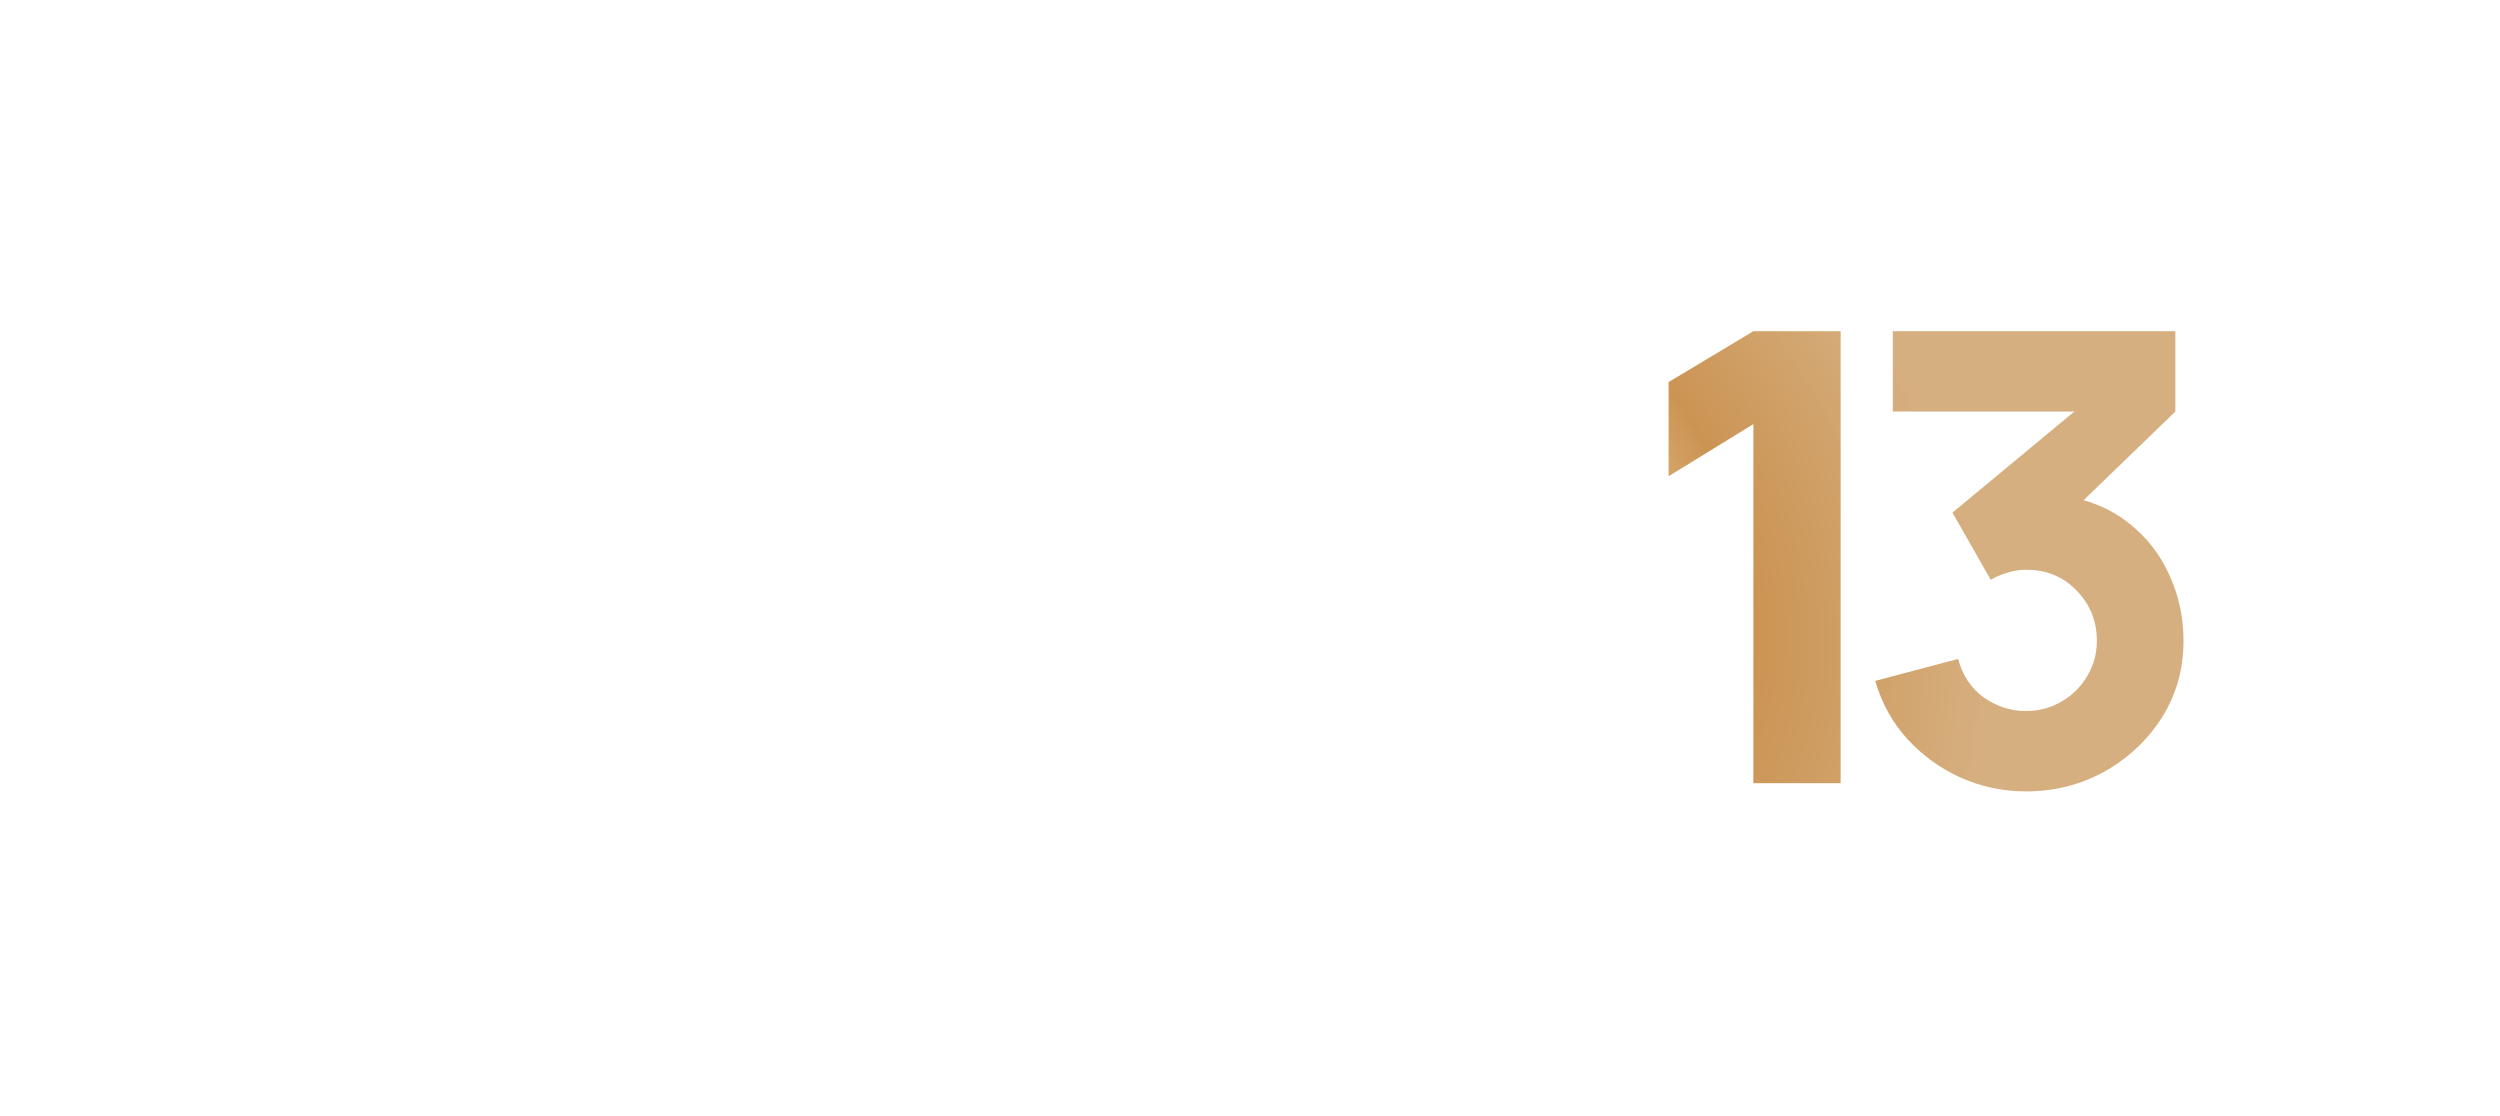 <svg width="316" height="141" viewBox="0 0 316 141" fill="none" xmlns="http://www.w3.org/2000/svg">
<g filter="url(#filter0_d_259_1766)">
<path d="M61.586 92.19C57.327 92.19 53.769 91.198 50.912 89.214C48.055 87.23 45.899 84.532 44.444 81.12C43.015 77.707 42.301 73.858 42.301 69.573C42.301 65.287 43.015 61.438 44.444 58.026C45.872 54.613 47.975 51.915 50.753 49.931C53.531 47.947 56.956 46.955 61.03 46.955C65.13 46.955 68.701 47.934 71.744 49.892C74.786 51.849 77.14 54.534 78.807 57.947C80.5 61.333 81.346 65.208 81.346 69.573C81.346 73.858 80.513 77.707 78.846 81.12C77.206 84.532 74.905 87.23 71.942 89.214C68.979 91.198 65.527 92.19 61.586 92.19ZM40.476 91V33.861H51.348V61.637H49.999V91H40.476ZM59.84 82.588C62.168 82.588 64.072 82.006 65.554 80.842C67.035 79.678 68.133 78.117 68.847 76.16C69.561 74.176 69.918 71.98 69.918 69.573C69.918 67.192 69.548 65.023 68.807 63.065C68.067 61.081 66.916 59.507 65.355 58.343C63.821 57.153 61.85 56.558 59.443 56.558C57.194 56.558 55.369 57.1 53.967 58.185C52.592 59.269 51.586 60.79 50.951 62.748C50.316 64.705 49.999 66.98 49.999 69.573C49.999 72.165 50.316 74.44 50.951 76.398C51.586 78.355 52.618 79.876 54.046 80.961C55.501 82.046 57.432 82.588 59.84 82.588ZM82.538 91V32.67H93.332V91H82.538ZM116.179 92.19C111.867 92.19 108.084 91.225 104.831 89.294C101.577 87.363 99.037 84.704 97.212 81.318C95.413 77.906 94.514 73.99 94.514 69.573C94.514 65.102 95.44 61.174 97.291 57.788C99.143 54.375 101.696 51.717 104.95 49.812C108.203 47.907 111.947 46.955 116.179 46.955C120.491 46.955 124.274 47.921 127.528 49.852C130.808 51.783 133.361 54.455 135.186 57.867C137.011 61.253 137.924 65.155 137.924 69.573C137.924 74.017 136.998 77.945 135.146 81.358C133.321 84.744 130.768 87.402 127.488 89.333C124.234 91.238 120.465 92.19 116.179 92.19ZM116.179 82.112C119.644 82.112 122.224 80.948 123.917 78.62C125.636 76.266 126.496 73.25 126.496 69.573C126.496 65.763 125.623 62.721 123.877 60.446C122.158 58.171 119.592 57.034 116.179 57.034C113.825 57.034 111.894 57.563 110.386 58.621C108.878 59.679 107.754 61.147 107.013 63.026C106.299 64.904 105.942 67.086 105.942 69.573C105.942 73.409 106.801 76.464 108.521 78.739C110.267 80.987 112.82 82.112 116.179 82.112ZM157.204 92.19C152.76 92.19 148.951 91.198 145.777 89.214C142.602 87.23 140.169 84.532 138.476 81.12C136.783 77.707 135.936 73.858 135.936 69.573C135.936 65.234 136.809 61.359 138.555 57.947C140.327 54.534 142.814 51.849 146.015 49.892C149.216 47.934 152.998 46.955 157.363 46.955C162.416 46.955 166.648 48.238 170.061 50.804C173.5 53.344 175.695 56.822 176.648 61.24L165.855 64.097C165.22 61.875 164.109 60.142 162.522 58.899C160.961 57.656 159.188 57.034 157.204 57.034C154.929 57.034 153.065 57.589 151.61 58.7C150.155 59.785 149.083 61.28 148.396 63.184C147.708 65.062 147.364 67.192 147.364 69.573C147.364 73.303 148.184 76.332 149.824 78.659C151.491 80.961 153.951 82.112 157.204 82.112C159.638 82.112 161.49 81.556 162.76 80.445C164.029 79.334 164.982 77.747 165.617 75.683L176.648 77.985C175.431 82.535 173.129 86.04 169.743 88.5C166.357 90.96 162.178 92.19 157.204 92.19ZM176.172 91L176.252 33.861H187.203V68.779L201.726 48.146H215.059L199.583 69.573L216.09 91H202.044L187.203 70.366V91H176.172Z" fill="url(#paint0_linear_259_1766)"/>
<path d="M221.626 91V45.606L210.913 52.193V40.289L221.626 33.861H232.657V91H221.626ZM256.076 92.032C253.22 92.032 250.495 91.463 247.902 90.325C245.31 89.162 243.048 87.535 241.117 85.445C239.212 83.355 237.85 80.895 237.03 78.064L247.506 75.287C248.061 77.376 249.146 79.003 250.759 80.167C252.399 81.305 254.172 81.874 256.076 81.874C257.717 81.874 259.211 81.477 260.56 80.683C261.936 79.89 263.02 78.818 263.814 77.469C264.634 76.12 265.044 74.625 265.044 72.985C265.044 70.525 264.198 68.422 262.505 66.676C260.838 64.904 258.695 64.018 256.076 64.018C255.283 64.018 254.516 64.137 253.775 64.375C253.034 64.586 252.32 64.891 251.632 65.287L246.791 56.796L264.965 41.717L265.758 44.019H239.252V33.861H274.964V44.019L260.838 57.669L260.759 54.653C264.039 55.156 266.803 56.306 269.052 58.105C271.327 59.878 273.046 62.073 274.21 64.692C275.401 67.285 275.996 70.049 275.996 72.985C275.996 76.583 275.083 79.823 273.258 82.707C271.433 85.564 269.012 87.839 265.997 89.532C262.981 91.198 259.674 92.032 256.076 92.032Z" fill="url(#paint1_angular_259_1766)"/>
</g>
<defs>
<filter id="filter0_d_259_1766" x="0.476" y="0.67" width="315.521" height="139.52" filterUnits="userSpaceOnUse" color-interpolation-filters="sRGB">
<feFlood flood-opacity="0" result="BackgroundImageFix"/>
<feColorMatrix in="SourceAlpha" type="matrix" values="0 0 0 0 0 0 0 0 0 0 0 0 0 0 0 0 0 0 127 0" result="hardAlpha"/>
<feOffset dy="8"/>
<feGaussianBlur stdDeviation="20"/>
<feComposite in2="hardAlpha" operator="out"/>
<feColorMatrix type="matrix" values="0 0 0 0 0 0 0 0 0 0 0 0 0 0 0 0 0 0 1 0"/>
<feBlend mode="normal" in2="BackgroundImageFix" result="effect1_dropShadow_259_1766"/>
<feBlend mode="normal" in="SourceGraphic" in2="effect1_dropShadow_259_1766" result="shape"/>
</filter>
<linearGradient id="paint0_linear_259_1766" x1="46.573" y1="23.533" x2="208.6" y2="116.12" gradientUnits="userSpaceOnUse">
<stop offset="0.254" stop-color="white"/>
<stop offset="0.648" stop-color="white" stop-opacity="0.73"/>
<stop offset="0.778" stop-color="white"/>
</linearGradient>
<radialGradient id="paint1_angular_259_1766" cx="0" cy="0" r="1" gradientUnits="userSpaceOnUse" gradientTransform="translate(158.375 61.694) rotate(23.44) scale(96.084 74.145)">
<stop offset="0.391" stop-color="#F3D7AF"/>
<stop offset="0.683" stop-color="#CB9453"/>
<stop offset="1" stop-color="#D6AF80"/>
</radialGradient>
</defs>
</svg>
